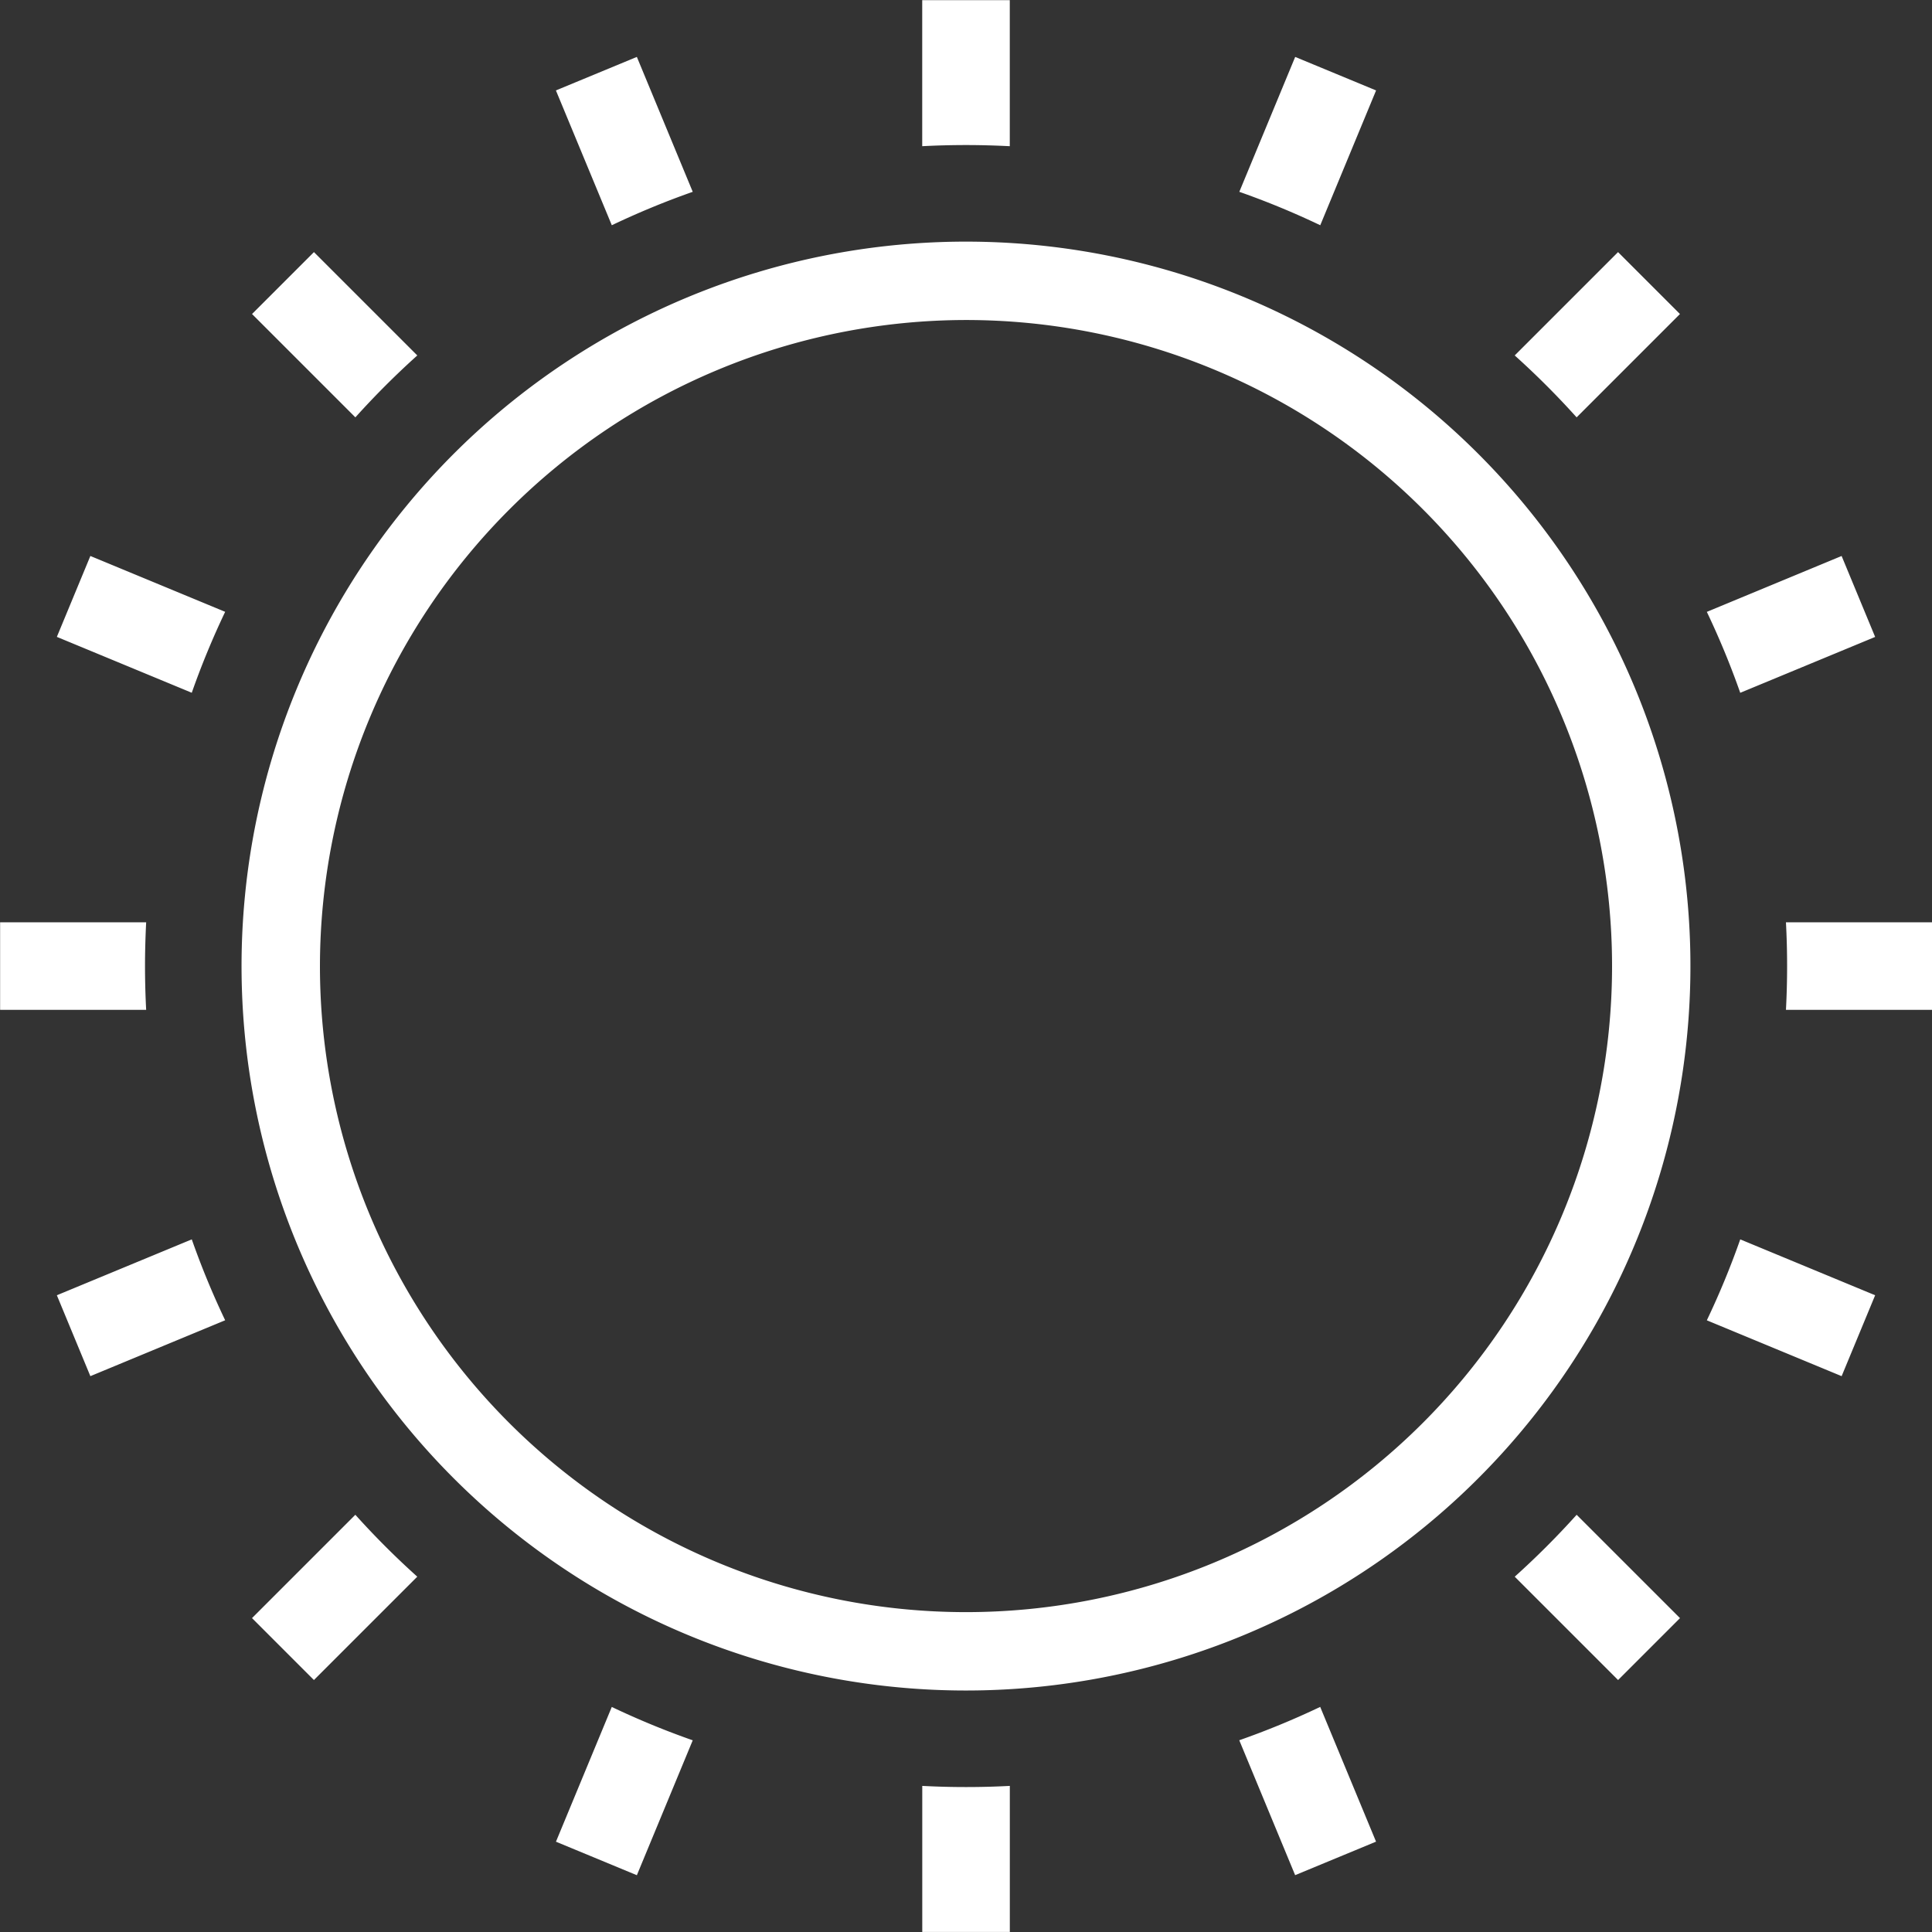 <svg xmlns="http://www.w3.org/2000/svg" width="168" height="168" viewBox="0 0 168 168">
  <rect x="0" y="0" width="168" height="168" fill="#333333" stroke="none"/>
<defs>
    <style>
      .cls-1 {
        fill: #fff;
        fill-rule: evenodd;
      }
    </style>
  </defs>
  <path id="sunny" class="cls-1" d="M739.375,452.544l-7.035,2.913L737.2,467.18a71.063,71.063,0,0,1,7.038-2.906l-4.859-11.73h0ZM711.3,469.516l-5.384,5.384,8.986,8.986a71.8,71.8,0,0,1,5.385-5.384l-8.987-8.986h0Zm-14.59,58.277h-12.7v7.614h12.7c-0.066-1.261-.1-2.53-0.1-3.807s0.037-2.546.1-3.807h0Zm-4.852-31.853-2.914,7.035,11.731,4.859a70.915,70.915,0,0,1,2.905-7.038l-11.722-4.856h0ZM824.7,469.516l-8.986,8.986a71.782,71.782,0,0,1,5.384,5.384l8.986-8.986-5.384-5.384h0Zm-28.075-16.972-4.858,11.73a70.922,70.922,0,0,1,7.038,2.906l4.855-11.722-7.035-2.914h0Zm-24.818-4.937h-7.614v12.7c1.261-.066,2.53-0.1,3.807-0.1s2.546,0.037,3.807.1v-12.7h0Zm72.335,48.333L832.42,500.8a71.162,71.162,0,0,1,2.906,7.038l11.73-4.859-2.914-7.035h0ZM700.675,555.366l-11.731,4.859,2.914,7.035L703.58,562.4a70.915,70.915,0,0,1-2.905-7.038h0Zm134.651,0a71.063,71.063,0,0,1-2.906,7.038l11.722,4.856,2.914-7.035-11.73-4.859h0ZM821.1,579.314a71.97,71.97,0,0,1-5.384,5.384l8.987,8.986,5.384-5.384-8.987-8.986h0Zm30.9-51.521h-12.7q0.1,1.891.1,3.807t-0.1,3.807h12.7v-7.614h0ZM798.8,596.02a70.816,70.816,0,0,1-7.038,2.9l4.859,11.731,7.035-2.914L798.8,596.02h0Zm-83.9-16.707-8.986,8.986,5.384,5.385,8.987-8.987a71.8,71.8,0,0,1-5.385-5.384h0ZM737.2,596.02l-4.856,11.722,7.035,2.914,4.859-11.731a70.816,70.816,0,0,1-7.038-2.9h0Zm34.611,6.87q-1.891.1-3.807,0.1t-3.807-.1v12.7h7.614v-12.7h0ZM768,475.421A56.179,56.179,0,1,1,711.821,531.6,56.243,56.243,0,0,1,768,475.421m0-6.816a62.995,62.995,0,1,0,62.994,63A62.994,62.994,0,0,0,768,468.605h0Z" transform="translate(-684 -447.594)"/>
</svg>
